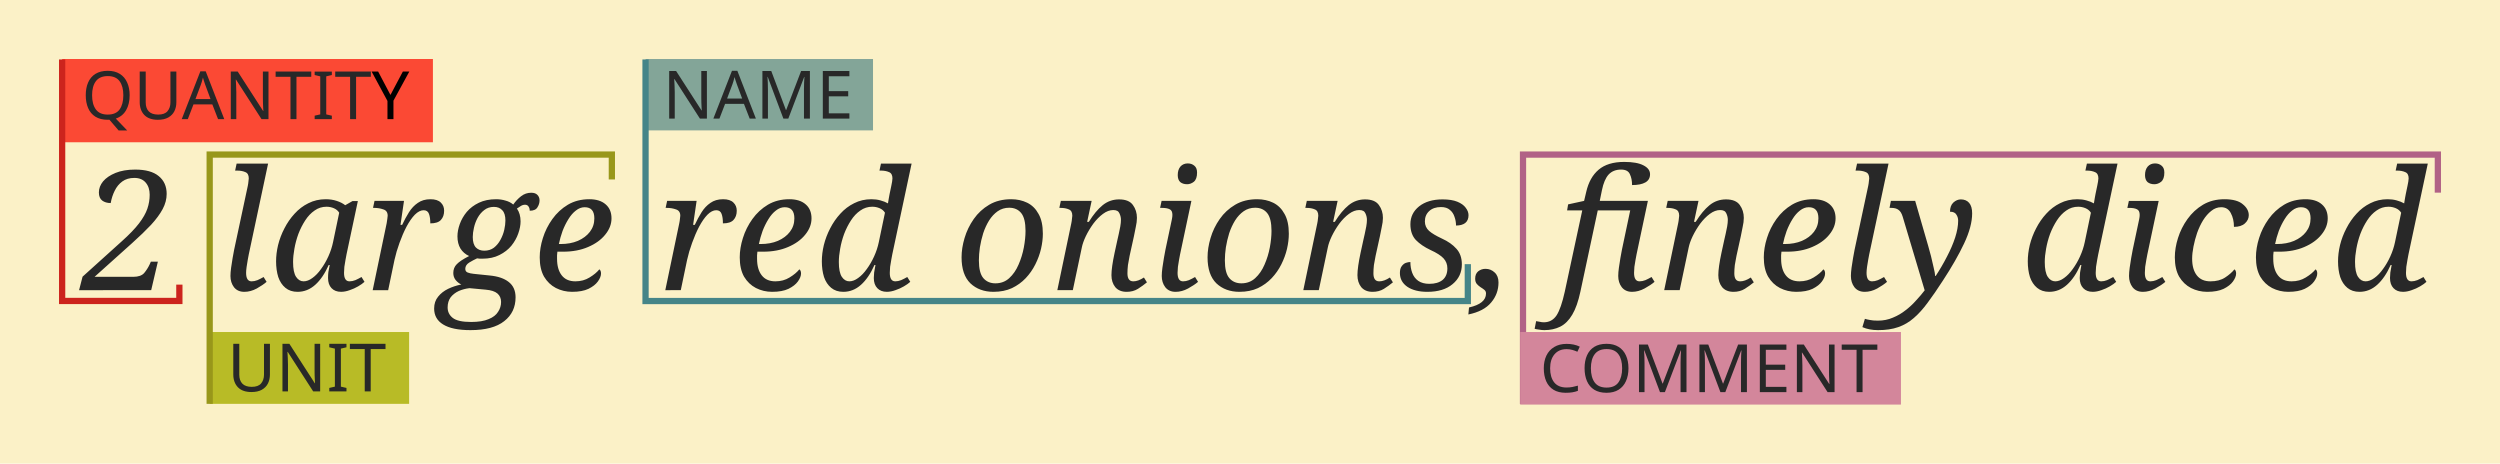 <svg width="800.595" height="148.459" viewBox="0 0 211.824 39.28" xmlns="http://www.w3.org/2000/svg"><path fill="#fbf1c7" d="M-.001 0h211.825v39.28H-.001z"/><g aria-label="2 large red onions, finely diced" style="line-height:1.25;-inkscape-font-specification:'Noto Serif Italic'" font-style="italic" font-size="14.111" font-family="Noto Serif" letter-spacing="0" word-spacing="0" stroke-width=".529" fill="#282828"><path d="M6.699 24.586l.296-1.143 3.316-2.992q.96-.86 1.468-1.524.508-.663.706-1.242.197-.578.197-1.185 0-.635-.339-1.03-.338-.395-.96-.395-.606 0-1.015.296-.41.296-.65.79-.24.48-.338 1.044-.437 0-.72-.211-.282-.212-.282-.692 0-.494.353-.931.367-.437 1.058-.72.692-.282 1.665-.282 1.327 0 1.99.55.677.55.677 1.51 0 .65-.338 1.284-.339.635-.988 1.341-.65.691-1.609 1.552l-3.175 2.85h3.274q.65 0 .931-.324.283-.339.466-.734l.099-.225h.593l-.565 2.413zm13.998.141q-.564 0-.875-.395-.296-.396-.296-.946 0-.296.056-.705.057-.41.127-.819.071-.423.127-.691l1.158-5.419q.042-.198.056-.381.028-.198.028-.254 0-.423-.296-.536-.282-.127-.692-.127h-.169l.127-.593h2.667l-1.637 7.69q-.028.156-.085.452-.056.297-.098.607-.043.31-.043.508 0 .72.466.72.24 0 .494-.1.254-.112.522-.267l.254.409q-.31.268-.833.564-.522.283-1.058.283zm4.516 0q-.621 0-1.03-.339-.41-.339-.607-.917-.184-.593-.184-1.327 0-.663.17-1.383.183-.733.536-1.41.353-.692.86-1.242.509-.565 1.172-.89.663-.338 1.467-.338.508 0 .932.141.437.141.72.367l.62-.353h.452l-.96 4.516-.084.451q-.057.297-.1.607-.027.31-.027.508 0 .72.465.72.24 0 .494-.1.254-.112.522-.267l.254.409q-.197.183-.536.381t-.72.325q-.38.14-.733.14-.508 0-.805-.31-.296-.31-.296-.86 0-.283.028-.509.043-.24.113-.592h-.085q-.48 1.086-1.143 1.679t-1.495.593zm.508-.89q.367 0 .748-.282.395-.282.733-.762.353-.48.621-1.072.268-.593.395-1.2l.522-2.497q-.155-.254-.451-.381-.296-.127-.621-.127-.564 0-1.016.324-.452.31-.79.833-.339.522-.579 1.143-.226.62-.338 1.256-.113.62-.113 1.129 0 .875.254 1.256.254.38.635.38zm7.041-4.924q.042-.198.057-.381.028-.198.028-.254 0-.423-.367-.536-.353-.127-.762-.127h-.113l.127-.593h2.498l-.297 2.032h.141q.269-.579.579-1.072.31-.494.748-.79.437-.311 1.072-.311.593 0 .875.282.282.268.282.692 0 .493-.282.79-.268.282-.889.282 0-.508-.113-.804-.113-.31-.451-.31-.367 0-.748.38-.367.381-.706 1.016-.324.621-.592 1.369-.268.734-.424 1.44l-.536 2.568h-1.312zm7.098 9.059q-1.538 0-2.314-.48-.762-.465-.762-1.354 0-.593.338-1.002.325-.41.847-.663.536-.254 1.115-.367-.268-.127-.48-.381-.197-.254-.197-.593 0-.451.296-.748.296-.31 1.044-.691-.466-.212-.734-.635-.254-.424-.254-1.03 0-.494.198-1.045.197-.55.593-1.03.409-.48 1.03-.776.62-.296 1.453-.296.423 0 .79.113.381.099.664.338.282-.409.663-.705.38-.296.86-.296.353 0 .523.183.183.183.183.466 0 .31-.183.592-.17.283-.65.283 0-.212-.098-.353-.099-.155-.297-.155-.197 0-.366.112-.17.1-.325.212.31.438.31 1.087 0 .48-.197 1.03-.184.536-.579 1.03-.395.48-1.016.79-.606.31-1.439.31h-.226l-.226-.028q-.31.141-.663.353-.338.212-.338.536 0 .226.197.31.212.085.522.114l1.355.14q1.044.1 1.609.551.578.452.578 1.298 0 1.27-.96 2.018-.959.762-2.864.762zm1.171-6.73q.48 0 .819-.255.338-.268.55-.663.226-.41.325-.847.098-.437.098-.79 0-.607-.268-.875-.254-.282-.705-.282-.48 0-.819.268-.338.254-.564.663-.212.395-.31.833-.1.437-.1.79 0 .607.269.89.268.267.705.267zm-1.115 6.039q.932 0 1.482-.24.565-.226.804-.621.254-.381.254-.833 0-.451-.31-.72-.31-.267-1.002-.324l-1.369-.127q-.48.057-.903.24-.423.198-.691.536-.254.353-.254.861 0 .536.423.875.438.353 1.566.353zm8.566-2.554q-.748 0-1.383-.325-.62-.324-1.002-.96-.367-.649-.367-1.636 0-.79.268-1.637.268-.861.805-1.609.536-.748 1.312-1.213.79-.466 1.82-.466.89 0 1.383.437.494.424.494 1.186 0 .733-.536 1.383-.522.649-1.454 1.044-.917.395-2.102.395h-.494l-.028.31v.283q0 .903.395 1.41.395.509 1.157.509.677 0 1.2-.325.536-.324.832-.691.141.098.141.352 0 .31-.268.678-.254.353-.79.62-.536.255-1.383.255zm-.988-4.05q.833 0 1.468-.268.649-.283 1.016-.762.38-.494.38-1.143 0-.946-.818-.946-.395 0-.748.282-.352.269-.635.734-.282.452-.494 1.002-.197.55-.31 1.1zm10.061-1.764q.043-.198.057-.381.028-.198.028-.254 0-.423-.367-.536-.353-.127-.762-.127h-.113l.127-.593h2.498l-.297 2.032h.142q.268-.579.578-1.072.31-.494.748-.79.437-.311 1.072-.311.593 0 .875.282.283.268.283.692 0 .493-.283.79-.268.282-.889.282 0-.508-.113-.804-.112-.31-.451-.31-.367 0-.748.38-.367.381-.706 1.016-.324.621-.592 1.369-.268.734-.424 1.44l-.536 2.568H56.37zm7.875 5.814q-.749 0-1.384-.325-.62-.324-1.002-.96-.366-.649-.366-1.636 0-.79.268-1.637.268-.861.804-1.609t1.312-1.213q.79-.466 1.82-.466.89 0 1.384.437.493.424.493 1.186 0 .733-.536 1.383-.522.649-1.453 1.044-.917.395-2.103.395h-.494l-.028.31v.283q0 .903.395 1.41.395.509 1.157.509.678 0 1.2-.325.536-.324.832-.691.141.098.141.352 0 .31-.268.678-.254.353-.79.62-.536.255-1.383.255zm-.989-4.05q.833 0 1.468-.268.65-.283 1.016-.762.381-.494.381-1.143 0-.946-.818-.946-.396 0-.748.282-.353.269-.635.734-.283.452-.494 1.002-.198.55-.31 1.1zm7.014 4.05q-.621 0-1.03-.339-.41-.339-.607-.917-.184-.593-.184-1.327 0-.663.17-1.383.183-.733.536-1.41.353-.692.86-1.242.509-.565 1.172-.89.663-.338 1.467-.338.41 0 .762.099.367.098.635.254.029-.184.071-.424.042-.254.07-.38l.142-.678q.042-.198.07-.367.028-.183.028-.268 0-.423-.296-.536-.282-.127-.691-.127h-.113l.127-.593h2.596l-1.637 7.69-.084.452q-.057.297-.1.607-.027.31-.027.508 0 .72.465.72.24 0 .494-.1.254-.112.522-.267l.254.409q-.197.183-.536.381t-.72.325q-.38.14-.733.14-.508 0-.805-.31-.296-.31-.296-.86 0-.184.028-.466.042-.282.113-.635h-.085q-.48 1.086-1.143 1.679t-1.495.593zm.508-.89q.367 0 .748-.282.395-.282.733-.762.353-.48.621-1.072.268-.593.395-1.2l.522-2.497q-.155-.254-.451-.381-.296-.127-.621-.127-.564 0-1.016.324-.452.31-.79.833-.339.522-.579 1.143-.226.62-.338 1.256-.113.62-.113 1.129 0 .875.254 1.256.254.38.635.38zm12.22.89q-1.2 0-1.962-.72-.748-.734-.748-2.201 0-.79.254-1.637.254-.861.777-1.609.522-.748 1.312-1.213.79-.466 1.863-.466.747 0 1.354.296.607.297.96.946.367.635.367 1.679 0 .607-.156 1.284-.155.663-.48 1.312-.324.65-.818 1.172-.494.522-1.171.846-.677.31-1.552.31zm.155-.72q.691 0 1.171-.437.494-.452.79-1.143.31-.706.452-1.468.141-.762.141-1.397 0-1.058-.367-1.51-.367-.451-1.016-.451-.55 0-.973.296-.424.296-.734.79-.297.48-.494 1.073-.184.592-.282 1.199-.085.593-.085 1.1 0 1.073.381 1.51.381.438 1.016.438zm11.12.72q-.621 0-.96-.395-.325-.41-.325-1.016 0-.65.269-1.905l.24-1.101q.042-.198.112-.494t.127-.62q.057-.325.057-.565 0-.283-.127-.55-.113-.283-.522-.283-.438 0-.875.325-.438.324-.819.832-.367.508-.635 1.059-.254.536-.338.96l-.762 3.612h-1.313l1.186-5.673q.042-.198.056-.381.028-.198.028-.254 0-.423-.296-.536-.282-.127-.692-.127h-.112l.127-.593h2.61l-.38 1.778h.14q.579-.931 1.171-1.411.607-.494 1.397-.494.833 0 1.172.48.338.465.338 1.086 0 .353-.098.776-.085.41-.156.777l-.367 1.665q-.084.395-.14.776-.043.38-.043.705 0 .678.494.678.41 0 .903-.325l.254.41q-.339.282-.762.55-.41.254-.96.254zm5.122-9.117q-.353 0-.579-.183-.211-.197-.211-.592 0-.452.225-.72.24-.268.621-.268.339 0 .565.198.226.183.226.578 0 .55-.269.776-.268.212-.578.212zm-.974 9.117q-.564 0-.875-.395-.296-.396-.296-.946 0-.296.056-.705.057-.41.127-.819.071-.423.127-.691l.55-2.597q.043-.211.043-.367 0-.38-.24-.48-.226-.112-.62-.112h-.184l.127-.593h2.526l-.96 4.53q-.028.155-.085.451-.056.297-.098.607-.029.31-.029.508 0 .72.466.72.24 0 .494-.1.254-.112.522-.267l.254.409q-.31.268-.847.564-.522.283-1.058.283zm5.419 0q-1.2 0-1.962-.72-.747-.734-.747-2.201 0-.79.254-1.637.254-.861.776-1.609t1.312-1.213q.79-.466 1.863-.466.748 0 1.354.296.607.297.96.946.367.635.367 1.679 0 .607-.155 1.284-.156.663-.48 1.312-.325.65-.819 1.172-.494.522-1.17.846-.678.31-1.553.31zm.155-.72q.692 0 1.171-.437.494-.452.79-1.143.311-.706.452-1.468.141-.762.141-1.397 0-1.058-.367-1.51-.367-.451-1.016-.451-.55 0-.973.296-.424.296-.734.79-.296.48-.494 1.073-.183.592-.282 1.199-.085.593-.085 1.1 0 1.073.381 1.51.381.438 1.016.438zm11.12.72q-.621 0-.96-.395-.324-.41-.324-1.016 0-.65.268-1.905l.24-1.101q.042-.198.112-.494t.127-.62q.057-.325.057-.565 0-.283-.127-.55-.113-.283-.522-.283-.438 0-.875.325-.438.324-.819.832-.367.508-.635 1.059-.254.536-.338.96l-.762 3.612h-1.313l1.186-5.673q.042-.198.056-.381.028-.198.028-.254 0-.423-.296-.536-.282-.127-.691-.127h-.113l.127-.593h2.61l-.38 1.778h.14q.579-.931 1.172-1.411.606-.494 1.397-.494.832 0 1.17.48.34.465.34 1.086 0 .353-.1.776-.084.41-.155.777l-.366 1.665q-.085.395-.142.776-.042.38-.042.705 0 .678.494.678.41 0 .903-.325l.254.41q-.338.282-.762.55-.409.254-.96.254zm4.642 0q-1.058 0-1.693-.424-.635-.437-.635-1.17 0-.382.155-.58.155-.211.353-.282.211-.07.38-.07 0 .494.156.917.155.423.508.677.367.254.945.254.706 0 1.115-.324.41-.339.41-.988 0-.494-.325-.847-.325-.352-1.1-.705-.777-.367-1.243-.847-.465-.494-.465-1.34 0-.918.734-1.51.747-.593 1.99-.593.775 0 1.255.198.48.197.706.508.24.31.24.635 0 .437-.283.663-.282.211-.776.211 0-.38-.127-.733-.113-.367-.395-.593-.268-.24-.748-.24-.635 0-1.002.339-.367.338-.367.875 0 .48.353.804.353.31 1.087.65.776.352 1.227.86.466.508.466 1.326 0 1.03-.79 1.68-.776.649-2.13.649zm3.528 1.326q1.44-.324 1.44-1.185 0-.198-.142-.31-.141-.114-.324-.226-.17-.113-.31-.269-.142-.169-.142-.451 0-.41.254-.621.268-.212.62-.212.452 0 .777.31.325.297.325.847 0 .96-.621 1.694-.621.748-1.934 1.016zm6.378 1.919q-.212 0-.437-.042-.24-.028-.381-.07l.127-.65q.113.028.31.057.184.042.339.042.691 0 1.086-.593.381-.592.692-2.003l1.481-6.887h-1.284l.085-.508 1.355-.296.183-.776q.282-1.214 1.044-1.863.776-.663 2.173-.663 1.087 0 1.637.296.55.283.55.748 0 .466-.394.692-.396.225-1.13.225 0-.536-.183-.917-.17-.395-.748-.395-.663 0-1.058.423-.381.424-.564 1.327l-.184.903h4.078l-.96 4.53-.084.451q-.056.297-.099.607-.028.31-.028.508 0 .72.466.72.24 0 .494-.1.254-.112.522-.267l.254.409q-.31.268-.847.564-.522.283-1.058.283-.565 0-.875-.395-.297-.396-.297-.946 0-.296.057-.705.056-.41.127-.819.07-.423.127-.691l.705-3.345h-2.751l-1.468 6.872q-.268 1.256-.691 1.962-.424.72-1.016 1.016-.593.296-1.355.296zm16.03-3.245q-.62 0-.96-.395-.324-.41-.324-1.016 0-.65.268-1.905l.24-1.101q.042-.198.113-.494.07-.296.127-.62.057-.325.057-.565 0-.283-.127-.55-.113-.283-.523-.283-.437 0-.874.325-.438.324-.819.832-.367.508-.635 1.059-.254.536-.339.96l-.762 3.612h-1.312l1.185-5.673q.043-.198.057-.381.028-.198.028-.254 0-.423-.296-.536-.282-.127-.692-.127h-.113l.127-.593h2.61l-.38 1.778h.141q.579-.931 1.171-1.411.607-.494 1.397-.494.833 0 1.172.48.338.465.338 1.086 0 .353-.099.776-.084.41-.155.777l-.367 1.665q-.084.395-.14.776-.043.38-.043.705 0 .678.494.678.409 0 .903-.325l.254.41q-.339.282-.762.55-.41.254-.96.254zm5.32 0q-.748 0-1.383-.325-.62-.324-1.002-.96-.366-.649-.366-1.636 0-.79.268-1.637.268-.861.804-1.609t1.312-1.213q.79-.466 1.82-.466.89 0 1.383.437.494.424.494 1.186 0 .733-.536 1.383-.522.649-1.453 1.044-.918.395-2.103.395h-.494l-.028.31v.283q0 .903.395 1.41.395.509 1.157.509.678 0 1.2-.325.536-.324.832-.691.141.098.141.352 0 .31-.268.678-.254.353-.79.62-.536.255-1.383.255zm-.988-4.05q.833 0 1.468-.268.65-.283 1.016-.762.38-.494.38-1.143 0-.946-.818-.946-.395 0-.747.282-.353.269-.635.734-.283.452-.494 1.002-.198.55-.31 1.1zm6.788 4.05q-.565 0-.875-.395-.296-.396-.296-.946 0-.296.056-.705.056-.41.127-.819.07-.423.127-.691l1.157-5.419q.042-.198.056-.381.029-.198.029-.254 0-.423-.297-.536-.282-.127-.691-.127h-.17l.128-.593h2.667l-1.637 7.69-.085.452q-.056.297-.099.607-.042.31-.042.508 0 .72.466.72.24 0 .493-.1.254-.112.523-.267l.254.409q-.31.268-.833.564-.522.283-1.058.283z"/><path d="M159.127 27.972q-.748 0-1.327-.254l.212-.705q.17.056.423.098.24.057.678.057.691 0 1.27-.254.592-.24 1.086-.635.494-.381.89-.833.408-.437.719-.846l-1.863-6.237q-.127-.424-.353-.579-.211-.17-.62-.17h-.142l.113-.592h2.06l1.101 3.81q.113.367.24.875t.226.974q.113.465.127.705h.042q.536-.818.96-1.65.437-.833.691-1.61.254-.79.254-1.425 0-.296-.155-.522-.141-.24-.536-.24 0-.508.282-.776.296-.268.635-.268.451 0 .705.296.254.297.254.89 0 1.1-.677 2.54-.677 1.439-1.806 3.16-.692 1.073-1.284 1.863-.579.79-1.171 1.298-.593.522-1.327.776-.72.254-1.707.254zm14.506-3.245q-.621 0-1.03-.339-.41-.339-.607-.917-.183-.593-.183-1.327 0-.663.169-1.383.183-.733.536-1.41.353-.692.86-1.242.509-.565 1.172-.89.663-.338 1.468-.338.409 0 .762.099.367.098.635.254.028-.184.07-.424.043-.254.07-.38l.142-.678q.042-.198.07-.367.029-.183.029-.268 0-.423-.297-.536-.282-.127-.691-.127h-.113l.127-.593h2.596l-1.636 7.69-.085.452q-.057.297-.099.607-.028.31-.028.508 0 .72.466.72.24 0 .493-.1.254-.112.523-.267l.254.409q-.198.183-.537.381-.338.198-.72.325-.38.14-.733.14-.508 0-.804-.31-.297-.31-.297-.86 0-.184.028-.466.043-.282.113-.635h-.084q-.48 1.086-1.143 1.679-.664.593-1.496.593zm.508-.89q.367 0 .748-.282.395-.282.734-.762.352-.48.62-1.072.269-.593.396-1.2l.522-2.497q-.156-.254-.452-.381-.296-.127-.62-.127-.565 0-1.017.324-.451.31-.79.833-.339.522-.579 1.143-.225.62-.338 1.256-.113.62-.113 1.129 0 .875.254 1.256.254.38.635.38zm8.396-8.227q-.353 0-.579-.183-.211-.197-.211-.592 0-.452.225-.72.24-.268.621-.268.34 0 .565.198.226.183.226.578 0 .55-.269.776-.268.212-.578.212zm-.974 9.117q-.564 0-.875-.395-.296-.396-.296-.946 0-.296.056-.705.057-.41.127-.819.071-.423.127-.691l.55-2.597q.043-.211.043-.367 0-.38-.24-.48-.226-.112-.62-.112h-.184l.127-.593h2.526l-.96 4.53-.084.451q-.057.297-.1.607-.027.31-.027.508 0 .72.465.72.24 0 .494-.1.254-.112.522-.267l.254.409q-.31.268-.846.564-.523.283-1.059.283zm5.461 0q-.748 0-1.383-.325-.62-.324-1.002-.96-.366-.649-.366-1.636 0-.79.268-1.637.268-.861.804-1.609t1.312-1.213q.79-.466 1.82-.466 1.059 0 1.553.423.508.41.508.932 0 .395-.325.691-.324.296-.931.296 0-.677-.268-1.17-.254-.495-.819-.495-.451 0-.832.31-.381.297-.692.79-.296.48-.508 1.073-.197.579-.31 1.157-.113.579-.113 1.03 0 .904.395 1.412.395.508 1.157.508.748 0 1.242-.325.494-.324.79-.691.141.098.141.352 0 .31-.268.678-.254.353-.79.62-.536.255-1.383.255zm6.872 0q-.748 0-1.383-.325-.62-.324-1.001-.96-.367-.649-.367-1.636 0-.79.268-1.637.268-.861.804-1.609t1.312-1.213q.79-.466 1.82-.466.89 0 1.384.437.494.424.494 1.186 0 .733-.537 1.383-.522.649-1.453 1.044-.917.395-2.103.395h-.494l-.028.31v.283q0 .903.395 1.41.395.509 1.157.509.678 0 1.2-.325.536-.324.832-.691.142.098.142.352 0 .31-.269.678-.254.353-.79.62-.536.255-1.383.255zm-.987-4.05q.832 0 1.467-.268.65-.283 1.016-.762.381-.494.381-1.143 0-.946-.818-.946-.395 0-.748.282-.353.269-.635.734-.282.452-.494 1.002-.198.55-.31 1.1zm7.013 4.05q-.621 0-1.03-.339-.41-.339-.607-.917-.184-.593-.184-1.327 0-.663.17-1.383.183-.733.536-1.41.353-.692.86-1.242.509-.565 1.172-.89.663-.338 1.468-.338.409 0 .762.099.366.098.635.254.028-.184.07-.424.042-.254.07-.38l.142-.678q.042-.198.07-.367.029-.183.029-.268 0-.423-.297-.536-.282-.127-.691-.127h-.113l.127-.593h2.596l-1.637 7.69-.084.452q-.057.297-.1.607-.027.31-.027.508 0 .72.465.72.24 0 .494-.1.254-.112.522-.267l.254.409q-.197.183-.536.381-.338.198-.72.325-.38.14-.733.14-.508 0-.805-.31-.296-.31-.296-.86 0-.184.028-.466.043-.282.113-.635h-.085q-.48 1.086-1.143 1.679t-1.495.593zm.508-.89q.367 0 .748-.282.395-.282.733-.762.353-.48.621-1.072.268-.593.395-1.2l.523-2.497q-.156-.254-.452-.381-.296-.127-.62-.127-.565 0-1.017.324-.451.31-.79.833-.339.522-.579 1.143-.225.62-.338 1.256-.113.62-.113 1.129 0 .875.254 1.256.254.38.635.38z"/></g><path fill="#fb4934" d="M5.265 5h31.416v7.052H5.265z"/><g aria-label="QUANTITY" style="line-height:1.25;-inkscape-font-specification:'Noto Serif Italic'" font-style="italic" font-size="5.644" font-family="Noto Serif" letter-spacing="0" word-spacing="0" stroke-width=".529"><path d="M10.985 8.072q0 .74-.299 1.26-.293.518-.875.716l.965 1.005h-.728l-.779-.91h-.073q-.034.006-.068.006-.626 0-1.044-.26-.412-.259-.615-.727-.204-.469-.204-1.095 0-.621.204-1.084.203-.463.615-.723Q8.502 6 9.134 6q.604 0 1.016.26.412.254.62.723.215.463.215 1.09zm-3.183 0q0 .762.321 1.203.322.434 1.005.434.689 0 1.005-.434.316-.44.316-1.203 0-.762-.316-1.19-.316-.435-1-.435-.682 0-1.01.434-.321.43-.321 1.191zm7.14.598q0 .418-.17.757-.169.333-.519.53-.344.193-.88.193-.75 0-1.146-.407-.39-.412-.39-1.084V6.063h.508v2.613q0 .491.26.762.265.271.796.271.548 0 .79-.288.249-.293.249-.75V6.063h.502zm3.533 1.423l-.485-1.247h-1.597l-.48 1.247h-.514l1.575-4.047h.457l1.57 4.047zm-1.089-2.918q-.017-.045-.056-.164-.04-.118-.08-.243-.033-.13-.056-.197-.04.175-.09.344-.051.164-.085.26l-.457 1.22h1.276zm5.362 2.918h-.592l-2.157-3.347h-.022l.028.491q.017.293.017.604v2.252h-.469v-4.03h.587l2.151 3.336h.023l-.017-.271q-.006-.18-.017-.395-.006-.215-.006-.395V6.063h.474zm2.371 0h-.508V6.51h-1.259v-.446h3.02v.446h-1.253zm2.997 0H26.66V9.8l.474-.108V6.47l-.474-.113v-.293h1.456v.293l-.474.113v3.223l.474.108zm2.054 0h-.507V6.51h-1.26v-.446h3.02v.446h-1.252z" fill="#282828"/><path d="M33.083 8.044l1.05-1.981h.548L33.337 8.53v1.563h-.508v-1.54l-1.343-2.49h.553z" style="-inkscape-font-specification:'Noto Sans'" font-style="normal" font-family="Noto Sans"/></g><path d="M5.265 5.038V25.5h9.932v-1.384" fill="none" stroke="#cc241d" stroke-width=".53"/><path fill="#b8bb26" d="M17.766 28.132h16.898v6.086H17.766z"/><g style="line-height:1.25;-inkscape-font-specification:'Noto Serif Italic'"><path d="M22.87 31.74q0 .417-.169.756-.169.333-.519.53-.344.192-.88.192-.751 0-1.146-.406-.39-.412-.39-1.084v-2.596h.508v2.613q0 .491.26.762.265.271.796.271.547 0 .79-.288.248-.293.248-.75v-2.608h.503zm4.257 1.422h-.593l-2.156-3.347h-.023l.028.49q.017.294.017.605v2.252h-.468v-4.03h.587l2.15 3.336h.023l-.017-.271q-.006-.181-.017-.395-.005-.215-.005-.396v-2.274h.474zm2.229 0H27.9v-.294l.474-.107v-3.223l-.474-.113v-.293h1.456v.293l-.474.113v3.223l.474.107zm2.054 0h-.507v-3.584h-1.259v-.446h3.02v.446H31.41z" style="-inkscape-font-specification:'Noto Sans'" aria-label="UNIT" font-size="5.644" font-family="Noto Sans" letter-spacing="0" word-spacing="0" stroke-width=".529" fill="#282828"/></g><path d="M17.766 34.218V13.096h34.076v2.11" fill="none" stroke="#98971a" stroke-width=".53"/><path fill="#83a598" d="M54.701 5H73.97v6.048H54.701z"/><g style="line-height:1.25;-inkscape-font-specification:'Noto Serif Italic'"><path d="M59.896 10.048h-.593L57.147 6.7h-.023l.029.491q.017.294.017.604v2.253h-.47v-4.03h.587l2.15 3.335h.023l-.017-.27q-.006-.181-.017-.396-.006-.214-.006-.395V6.017h.475zm3.624 0L63.034 8.8h-1.597l-.48 1.248h-.514L62.018 6h.457l1.57 4.048zm-1.09-2.919q-.017-.045-.056-.163l-.08-.243q-.033-.13-.056-.198-.04.175-.09.345-.05.163-.085.26l-.457 1.219h1.276zm3.946 2.919l-1.327-3.534h-.022q.017.175.028.474.011.294.011.615v2.445h-.468v-4.03h.75l1.242 3.301h.023l1.264-3.302h.745v4.03h-.502V7.57q0-.294.011-.582l.028-.468h-.022l-1.344 3.528zm5.594 0h-2.253v-4.03h2.252v.445h-1.744v1.259h1.643v.44h-1.643v1.44h1.744z" style="-inkscape-font-specification:'Noto Sans'" aria-label="NAME" font-size="5.644" font-family="Noto Sans" letter-spacing="0" word-spacing="0" fill="#282828" stroke-width=".529"/></g><path d="M124.368 22.382v3.124H54.696V5.038" fill="none" stroke="#458588" stroke-width=".53"/><path d="M206.559 16.323v-3.225h-77.515v21.129" fill="none" stroke="#b16286" stroke-width=".53"/><path fill="#d3869b" d="M128.805 28.132h32.262v6.148h-32.262z"/><g style="line-height:1.25;-inkscape-font-specification:'Noto Serif Italic'"><path d="M132.736 29.583q-.65 0-1.022.435-.372.434-.372 1.19 0 .751.344 1.192.35.434 1.044.434.265 0 .503-.045.237-.045.462-.113v.44q-.225.085-.468.125-.237.04-.57.04-.615 0-1.027-.255-.413-.254-.621-.722-.204-.469-.204-1.101 0-.61.22-1.072.226-.469.661-.729.435-.265 1.055-.265.638 0 1.112.237l-.203.43q-.186-.085-.417-.153-.226-.068-.497-.068zm5.244 1.62q0 .627-.215 1.095-.209.463-.62.723-.413.26-1.022.26-.627 0-1.045-.26-.412-.26-.615-.729-.203-.468-.203-1.095 0-.62.203-1.083.203-.463.615-.723.418-.26 1.05-.26.604 0 1.016.26.412.254.621.723.215.462.215 1.089zm-3.184 0q0 .762.322 1.202.322.435 1.005.435.688 0 1.004-.435.316-.44.316-1.202t-.316-1.19q-.316-.436-.999-.436t-1.01.435q-.322.429-.322 1.191zm5.854 2.021l-1.327-3.534h-.023q.017.175.028.474.012.294.012.616v2.444h-.469v-4.03h.751l1.242 3.302h.022l1.265-3.302h.745v4.03h-.503v-2.478q0-.294.012-.582l.028-.468h-.023l-1.343 3.528zm5.119 0l-1.327-3.534h-.022q.017.175.028.474.011.294.011.616v2.444h-.468v-4.03h.75l1.242 3.302h.023l1.264-3.302h.745v4.03h-.502v-2.478q0-.294.011-.582l.028-.468h-.022l-1.344 3.528zm5.593 0h-2.252v-4.03h2.252v.446h-1.744v1.258h1.643v.44h-1.643v1.44h1.744zm4.081 0h-.592l-2.156-3.347h-.023l.028.49q.017.294.017.605v2.252h-.468v-4.03h.587l2.15 3.335h.023l-.017-.27q-.006-.181-.017-.396-.006-.214-.006-.395v-2.274h.474zm2.371 0h-.508V29.64h-1.259v-.446h3.02v.446h-1.253z" style="-inkscape-font-specification:'Noto Sans'" aria-label="COMMENT" font-size="5.644" font-family="Noto Sans" letter-spacing="0" word-spacing="0" stroke-width=".529" fill="#282828"/></g></svg>